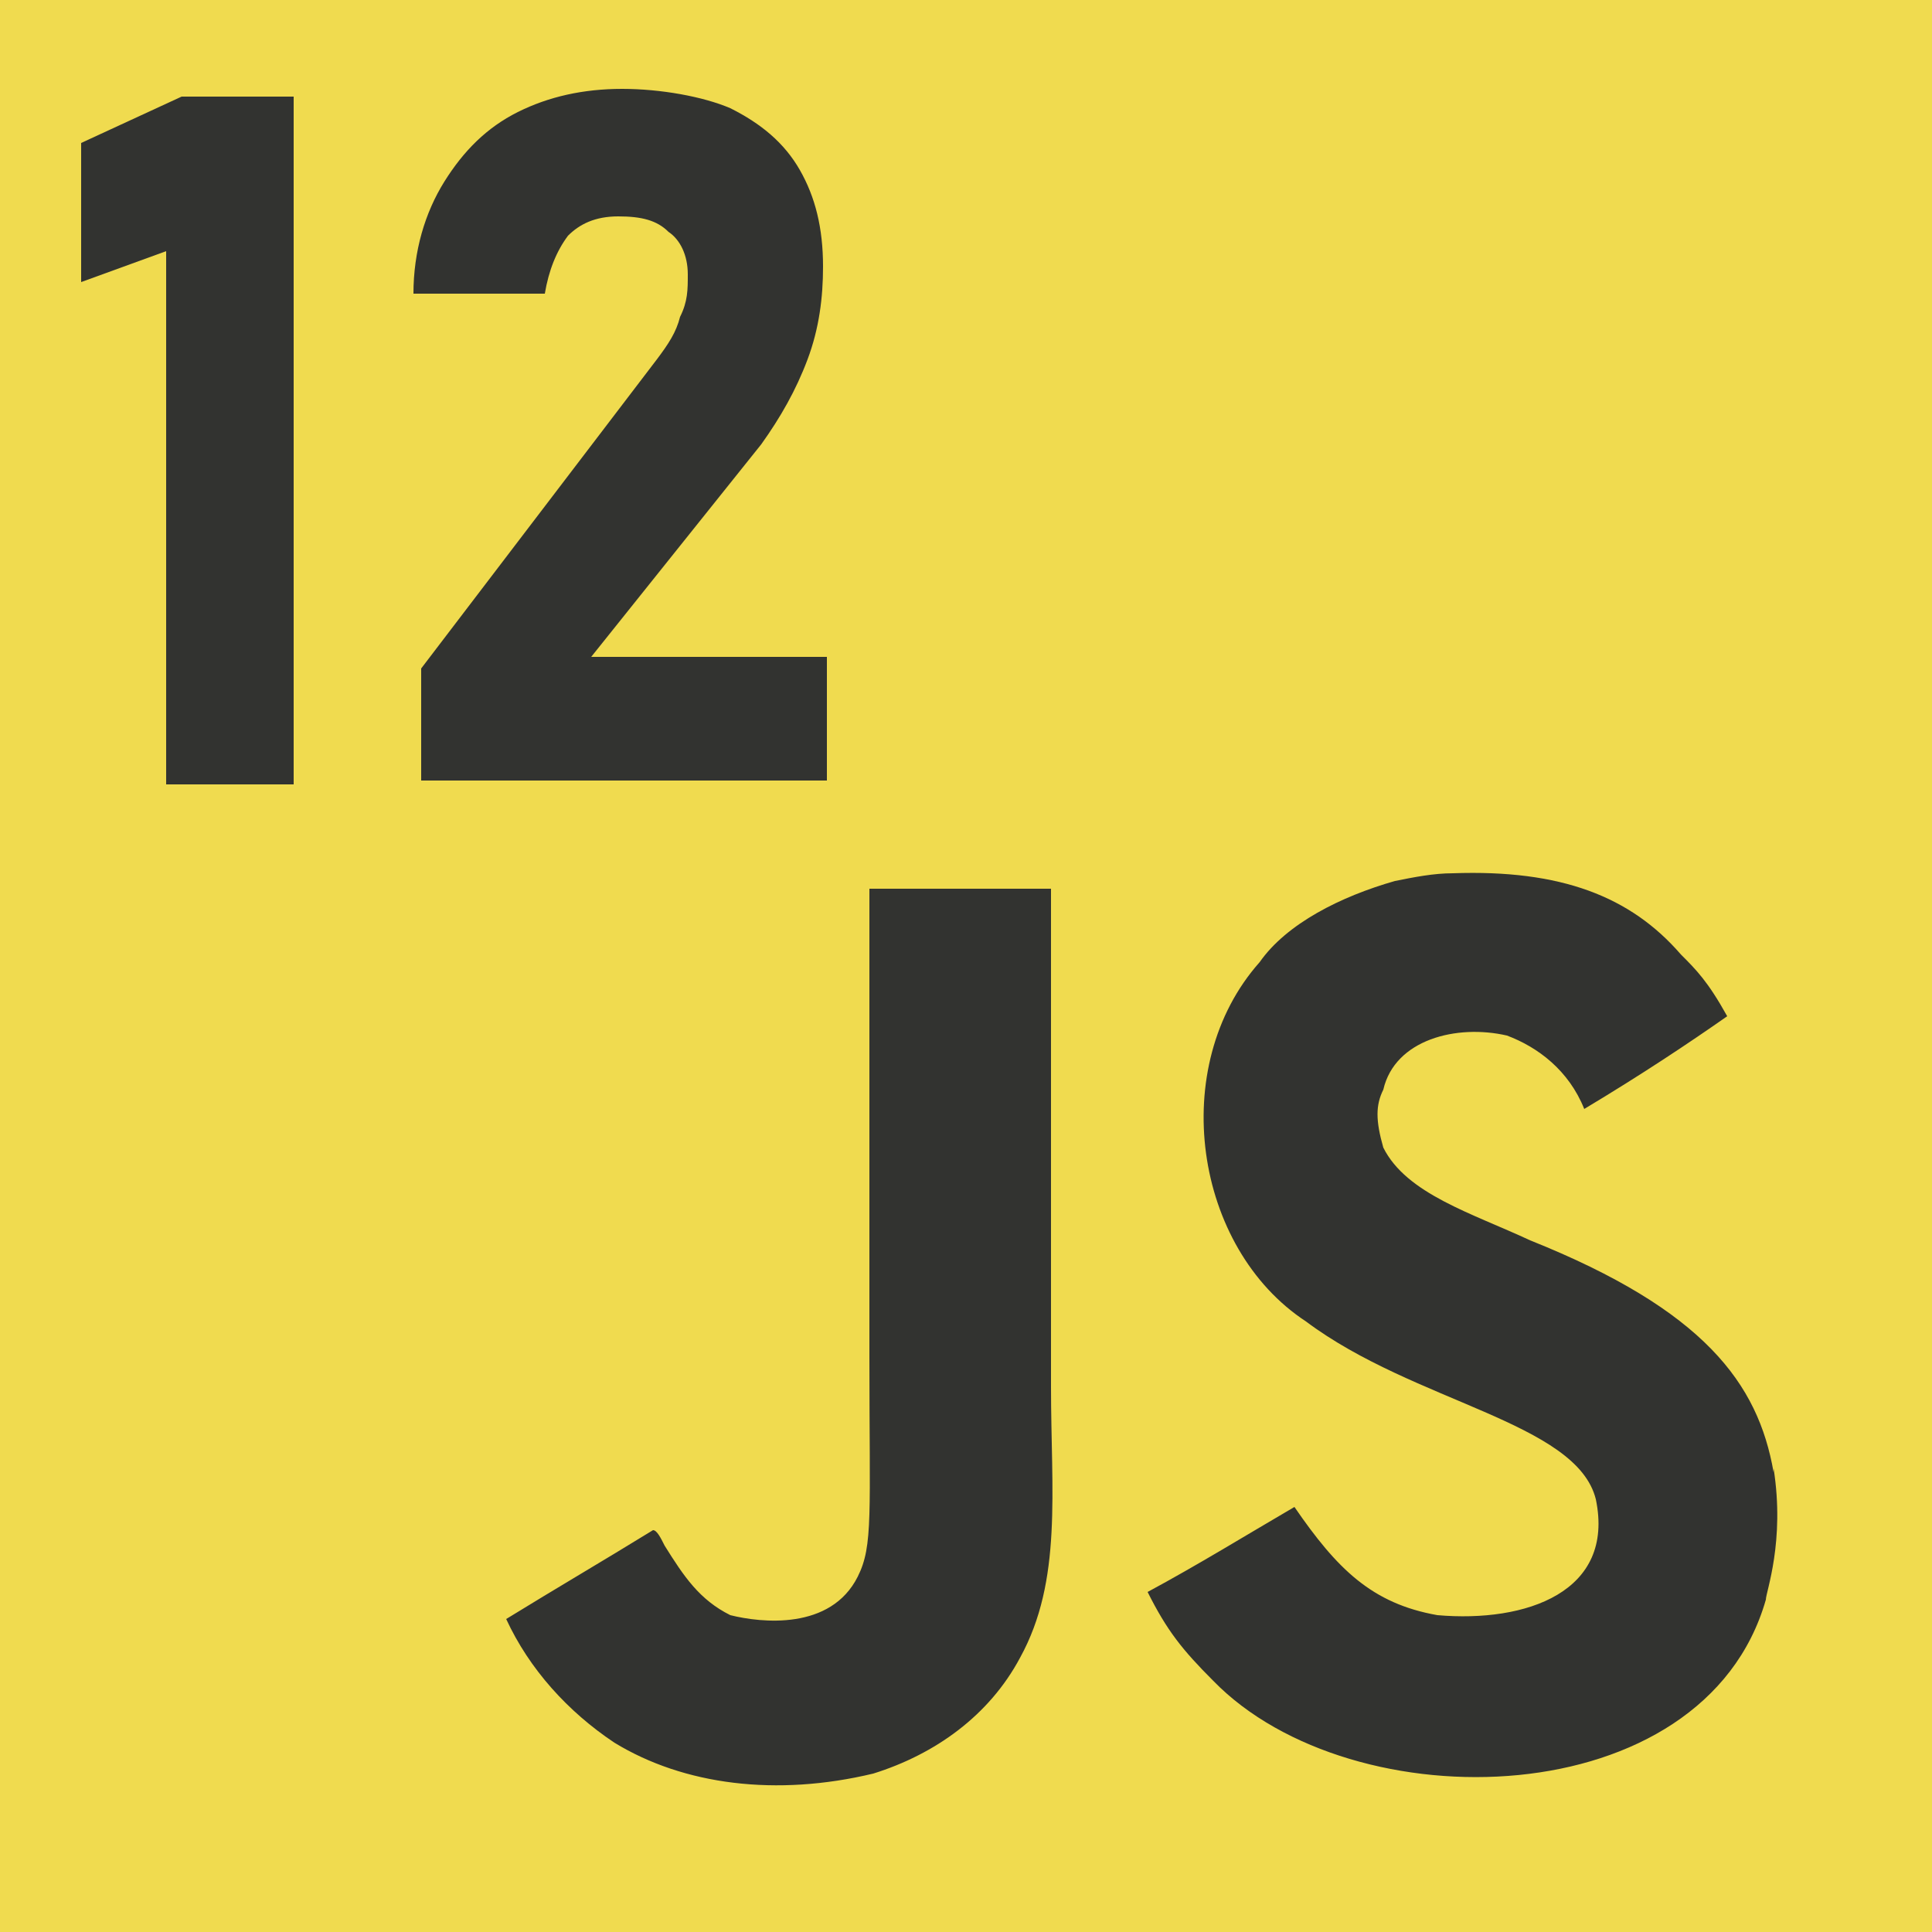 <?xml version="1.0" encoding="UTF-8"?>
<svg id="_Слой_2" xmlns="http://www.w3.org/2000/svg" version="1.1" viewBox="0 0 50 50">
  <!-- Generator: Adobe Illustrator 29.0.1, SVG Export Plug-In . SVG Version: 2.1.0 Build 192)  -->
  <defs>
    <style>
      .st0 {
        fill: #f0db4f;
      }

      .st1 {
        fill: #323330;
      }
    </style>
  </defs>
  <g id="_Слой_1-2">
    <path class="st0" d="M0,0h50v50H0V0Z"/>
    <path class="st1" d="M45.9,38.1c-.4-2.3-1.8-4.2-6.3-6-1.5-.7-3.2-1.2-3.8-2.4-.2-.7-.2-1.1,0-1.5.3-1.3,1.9-1.7,3.2-1.4.8.3,1.6.9,2,1.9,1.5-.9,2.7-1.7,3.7-2.4-.5-.9-.8-1.2-1.2-1.6-1.3-1.5-3.1-2.2-5.9-2.1-.5,0-1,.1-1.5.2-1.4.4-2.8,1.1-3.5,2.1-2.4,2.7-1.7,7.4,1.2,9.3,2.8,2.1,7,2.6,7.5,4.6.5,2.4-1.8,3.2-4.1,3-1.7-.3-2.6-1.2-3.7-2.8-1.2.7-2.5,1.5-3.8,2.2.5,1,.9,1.5,1.7,2.3,3.6,3.7,12.7,3.5,14.3-2.1,0-.2.5-1.5.2-3.4h0s0,0,0,0ZM27.2,23h-4.7v12.1c0,4.1.1,4.9-.3,5.7-.7,1.4-2.5,1.2-3.3,1-.8-.4-1.2-1-1.7-1.8-.1-.2-.2-.4-.3-.4-1.3.8-2.5,1.5-3.8,2.3.6,1.3,1.6,2.4,2.8,3.2,1.8,1.1,4.2,1.4,6.7.8,1.6-.5,3-1.5,3.8-3,1.1-2,.8-4.3.8-7v-12.9h0Z"/>
    <g>
      <path class="st1" d="M7.6,20.3h-3.3V6.5l-2.2.8v-3.6l2.6-1.2h2.9v17.7Z"/>
      <path class="st1" d="M10.9,17.3l6.1-8c.3-.4.5-.7.6-1.1.2-.4.2-.7.2-1.1h0c0-.5-.2-.9-.5-1.1-.3-.3-.7-.4-1.3-.4s-1,.2-1.3.5c-.3.4-.5.9-.6,1.5h0s-3.4,0-3.4,0h0c0-1.1.3-2.1.8-2.9.5-.8,1.1-1.4,1.9-1.8.8-.4,1.7-.6,2.7-.6s2.1.2,2.8.5c.8.4,1.4.9,1.8,1.6.4.7.6,1.5.6,2.5h0c0,.8-.1,1.6-.4,2.4-.3.8-.7,1.5-1.2,2.2l-4.4,5.5h6.1v3.2h-10.5v-3Z"/>
    </g>
  </g>
</svg>